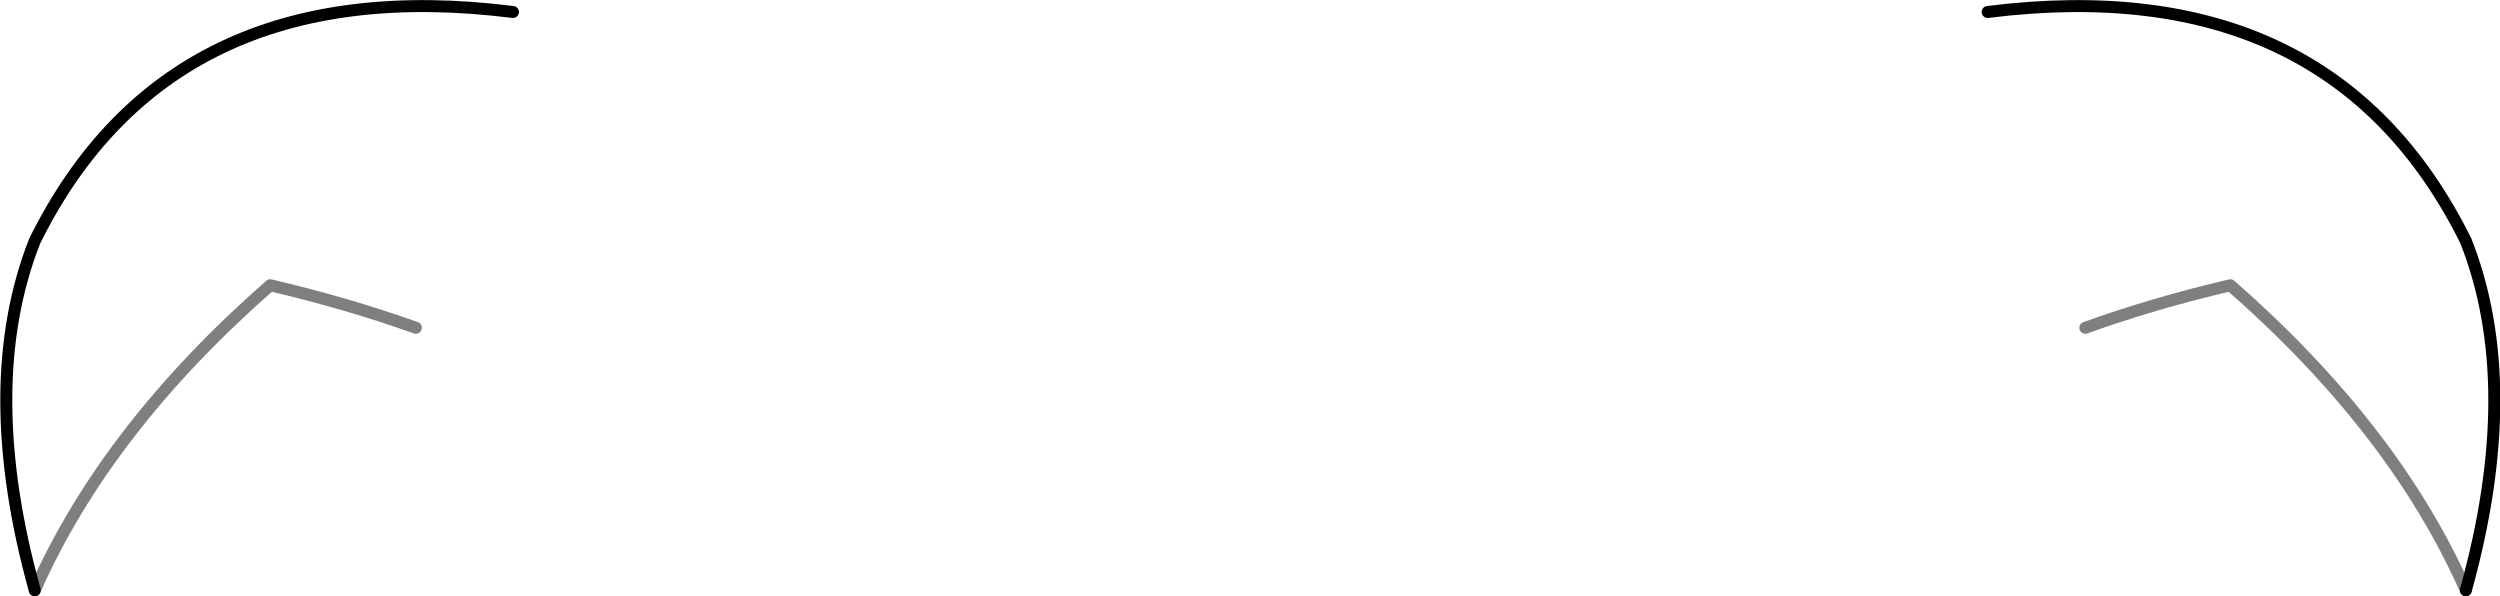 <?xml version="1.0" encoding="UTF-8" standalone="no"?>
<svg xmlns:xlink="http://www.w3.org/1999/xlink" height="49.75px" width="208.6px" xmlns="http://www.w3.org/2000/svg">
  <g transform="matrix(1.0, 0.0, 0.0, 1.0, -295.55, -196.45)">
    <path d="M501.3 245.7 Q495.35 232.25 481.65 220.25 475.25 221.75 469.55 223.8 M330.25 223.8 Q324.5 221.75 318.1 220.25 304.4 232.25 298.45 245.7" fill="none" stroke="#000000" stroke-linecap="round" stroke-linejoin="round" stroke-opacity="0.502" stroke-width="1.0"/>
    <path d="M461.4 197.45 Q490.05 193.85 501.3 216.55 506.05 228.6 501.3 245.7 M298.45 245.7 Q293.7 228.6 298.45 216.55 309.7 193.85 338.35 197.45" fill="none" stroke="#000000" stroke-linecap="round" stroke-linejoin="round" stroke-width="1.0"/>
  </g>
</svg>
